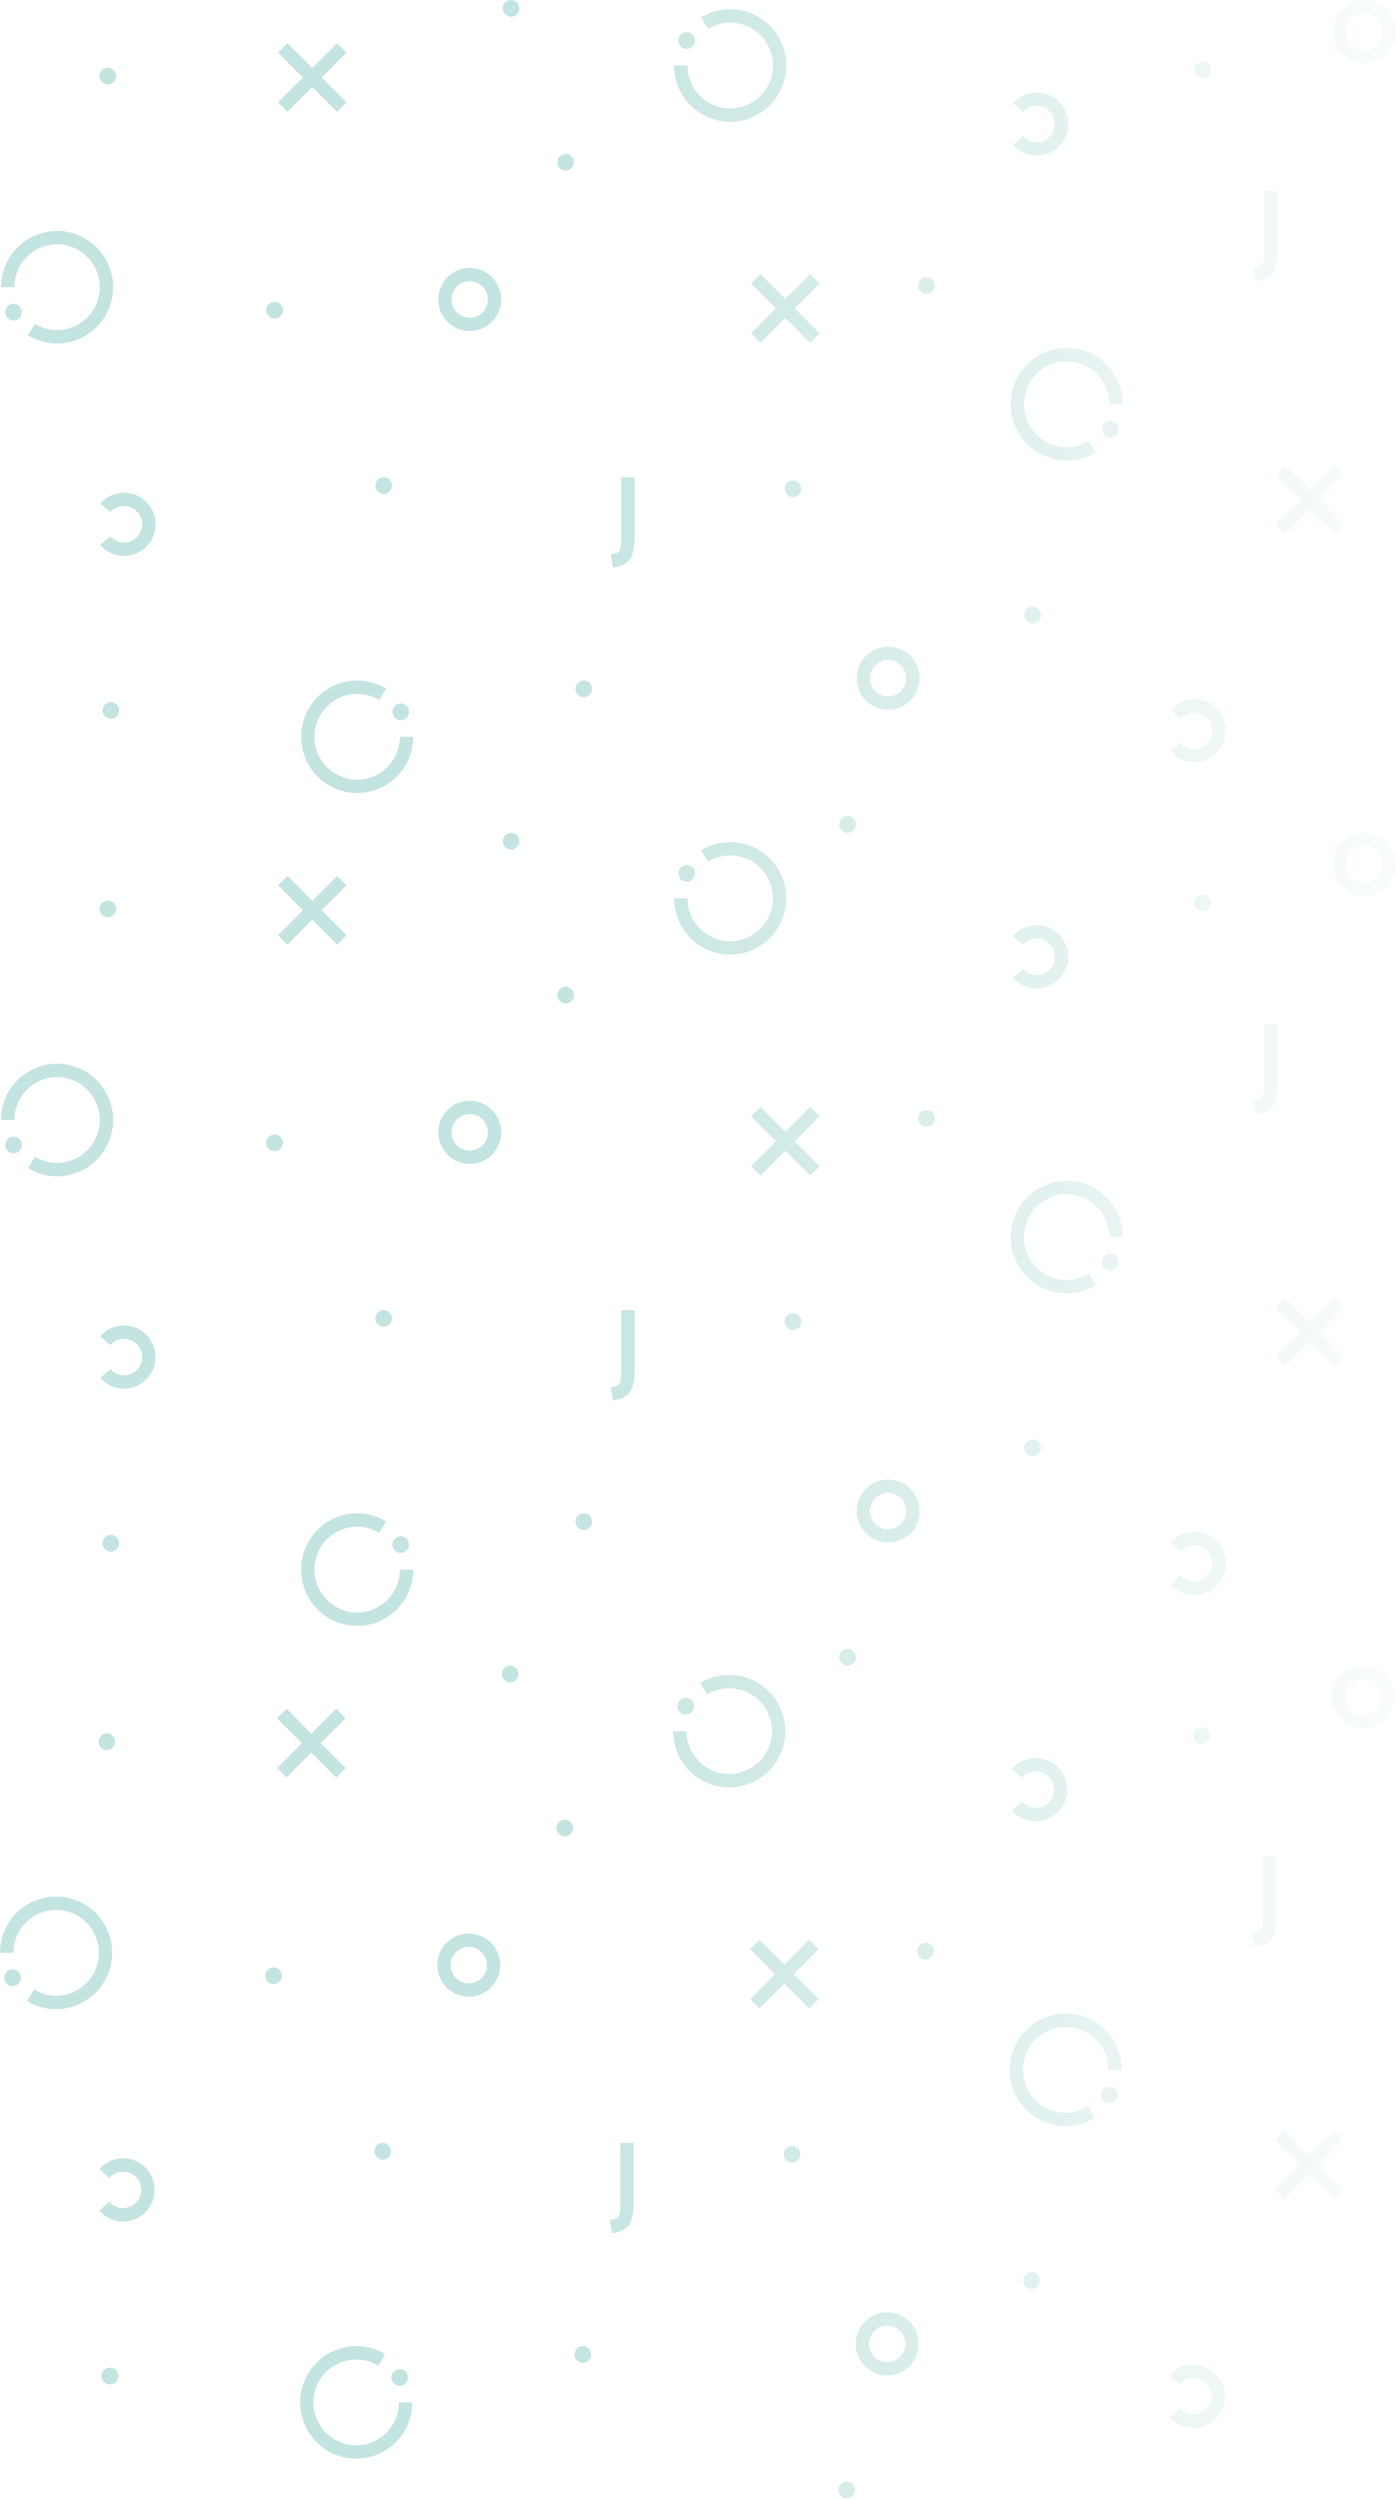 <svg width="703" height="1259" viewBox="0 0 703 1259" fill="none" xmlns="http://www.w3.org/2000/svg">
<path fill-rule="evenodd" clip-rule="evenodd" d="M257.381 8.417C255.066 8.417 253.19 6.532 253.19 4.208C253.19 1.884 255.067 -0 257.382 8.52898e-09C259.697 0 261.573 1.884 261.573 4.209C261.573 6.533 259.696 8.417 257.381 8.417ZM695.811 29.169C693.205 30.917 690.141 31.85 687.007 31.85C682.804 31.844 678.775 30.165 675.804 27.181C672.833 24.197 671.163 20.152 671.159 15.932C671.16 12.786 672.09 9.71 673.833 7.094C675.575 4.478 678.051 2.44 680.947 1.236C683.843 0.033 687.03 -0.281 690.104 0.334C693.178 0.948 696.001 2.464 698.217 4.69C700.433 6.916 701.942 9.751 702.552 12.837C703.163 15.924 702.849 19.123 701.649 22.03C700.449 24.937 698.418 27.421 695.811 29.169ZM692.08 8.321C690.58 7.311 688.815 6.77 687.008 6.767C684.584 6.765 682.259 7.73 680.543 9.448C678.827 11.167 677.86 13.499 677.856 15.933C677.855 17.746 678.389 19.52 679.392 21.028C680.394 22.537 681.82 23.713 683.488 24.409C685.156 25.105 686.993 25.288 688.765 24.936C690.537 24.584 692.165 23.713 693.444 22.432C694.723 21.151 695.595 19.518 695.95 17.74C696.305 15.962 696.126 14.118 695.438 12.441C694.749 10.765 693.58 9.331 692.08 8.321ZM522.054 78.379C524.709 78.385 527.324 77.721 529.658 76.447C531.991 75.174 533.969 73.333 535.409 71.093C536.85 68.853 537.707 66.286 537.902 63.627C538.097 60.968 537.623 58.302 536.525 55.874C535.427 53.447 533.74 51.335 531.617 49.732C529.494 48.13 527.005 47.088 524.377 46.703C521.749 46.318 519.067 46.601 516.576 47.527C514.086 48.453 511.867 49.993 510.123 52.004L515.186 56.431C516.409 55.022 518.031 54.022 519.836 53.563C521.641 53.105 523.541 53.211 525.285 53.866C527.028 54.522 528.53 55.696 529.59 57.232C530.651 58.768 531.219 60.592 531.219 62.461C531.219 64.33 530.65 66.154 529.59 67.689C528.529 69.225 527.027 70.399 525.283 71.055C523.54 71.71 521.639 71.815 519.835 71.357C518.03 70.898 516.408 69.897 515.186 68.489L510.122 72.92C511.608 74.632 513.442 76.004 515.5 76.946C517.557 77.888 519.792 78.376 522.054 78.379ZM62.434 279.933C65.09 279.938 67.704 279.274 70.038 278.001C72.371 276.728 74.349 274.887 75.789 272.647C77.23 270.407 78.087 267.84 78.282 265.18C78.477 262.521 78.004 259.856 76.906 257.428C75.808 255 74.12 252.888 71.997 251.286C69.874 249.683 67.385 248.642 64.757 248.257C62.129 247.871 59.447 248.155 56.956 249.081C54.466 250.007 52.247 251.546 50.504 253.557L55.567 257.985C56.789 256.576 58.412 255.575 60.216 255.117C62.021 254.659 63.922 254.764 65.665 255.42C67.408 256.076 68.91 257.25 69.971 258.786C71.031 260.321 71.599 262.146 71.599 264.014C71.599 265.883 71.031 267.707 69.97 269.243C68.909 270.779 67.407 271.953 65.664 272.608C63.92 273.263 62.02 273.369 60.215 272.91C58.411 272.452 56.788 271.451 55.566 270.042L50.502 274.474C51.988 276.185 53.822 277.558 55.88 278.5C57.938 279.441 60.172 279.93 62.434 279.933ZM609.039 381.928C606.705 383.201 604.091 383.865 601.435 383.86C599.173 383.857 596.939 383.368 594.881 382.426C592.823 381.485 590.989 380.112 589.503 378.401L594.567 373.969C595.79 375.378 597.412 376.379 599.216 376.837C601.021 377.296 602.922 377.19 604.665 376.535C606.408 375.879 607.91 374.705 608.971 373.17C610.032 371.634 610.6 369.81 610.6 367.941C610.6 366.072 610.032 364.248 608.972 362.712C607.911 361.176 606.409 360.002 604.666 359.347C602.923 358.691 601.022 358.585 599.217 359.044C597.413 359.502 595.791 360.503 594.568 361.911L589.505 357.484C591.248 355.473 593.467 353.934 595.958 353.008C598.448 352.081 601.13 351.798 603.758 352.183C606.386 352.568 608.876 353.61 610.998 355.213C613.121 356.815 614.809 358.927 615.907 361.355C617.005 363.782 617.478 366.448 617.283 369.107C617.088 371.766 616.231 374.334 614.791 376.574C613.35 378.814 611.372 380.655 609.039 381.928ZM447.257 357.468C450.392 357.469 453.456 356.536 456.062 354.788C458.668 353.04 460.7 350.555 461.9 347.648C463.1 344.741 463.414 341.542 462.803 338.456C462.192 335.369 460.684 332.534 458.468 330.308C456.252 328.083 453.428 326.567 450.354 325.952C447.28 325.337 444.094 325.652 441.198 326.855C438.302 328.058 435.826 330.097 434.084 332.712C432.341 335.328 431.411 338.404 431.409 341.551C431.413 345.77 433.084 349.815 436.055 352.799C439.026 355.784 443.055 357.463 447.257 357.468ZM447.259 332.385C449.065 332.388 450.83 332.929 452.331 333.939C453.831 334.949 454.999 336.383 455.688 338.06C456.377 339.736 456.555 341.58 456.201 343.358C455.846 345.137 454.974 346.769 453.695 348.05C452.416 349.331 450.788 350.203 449.016 350.555C447.243 350.906 445.407 350.723 443.739 350.027C442.071 349.332 440.645 348.155 439.643 346.647C438.64 345.138 438.106 343.365 438.107 341.551C438.111 339.118 439.078 336.785 440.794 335.067C442.51 333.348 444.835 332.384 447.259 332.385ZM236.552 166.727C239.687 166.727 242.751 165.794 245.357 164.046C247.964 162.298 249.995 159.814 251.195 156.907C252.395 154 252.709 150.801 252.098 147.714C251.487 144.628 249.979 141.793 247.763 139.567C245.547 137.341 242.724 135.825 239.65 135.211C236.576 134.596 233.389 134.91 230.493 136.113C227.597 137.317 225.121 139.355 223.379 141.971C221.636 144.587 220.706 147.662 220.705 150.809C220.708 155.028 222.379 159.074 225.35 162.058C228.321 165.042 232.35 166.721 236.552 166.727ZM236.554 141.644C238.361 141.647 240.125 142.188 241.626 143.198C243.126 144.208 244.295 145.642 244.983 147.318C245.672 148.995 245.851 150.839 245.496 152.617C245.141 154.395 244.269 156.028 242.99 157.309C241.711 158.59 240.083 159.461 238.311 159.813C236.539 160.165 234.702 159.981 233.034 159.286C231.366 158.59 229.94 157.414 228.938 155.905C227.935 154.396 227.401 152.623 227.402 150.81C227.406 148.376 228.373 146.044 230.089 144.325C231.805 142.607 234.13 141.642 236.554 141.644ZM367.718 61.346C372.072 61.345 376.366 60.333 380.266 58.389C384.165 56.445 387.564 53.622 390.196 50.141C392.829 46.659 394.623 42.614 395.44 38.321C396.257 34.027 396.074 29.602 394.905 25.392C393.736 21.182 391.613 17.3 388.702 14.05C385.79 10.8 382.17 8.27 378.123 6.658C374.077 5.045 369.713 4.395 365.375 4.756C361.036 5.117 356.839 6.481 353.112 8.741L356.593 14.518C360.661 12.046 365.43 10.998 370.154 11.536C374.879 12.074 379.293 14.168 382.706 17.49C386.12 20.813 388.341 25.178 389.022 29.902C389.704 34.626 388.807 39.444 386.472 43.602C384.138 47.761 380.497 51.026 376.118 52.887C371.74 54.748 366.871 55.1 362.272 53.889C357.673 52.678 353.603 49.972 350.698 46.193C347.793 42.413 346.217 37.775 346.216 33.001L339.472 33.001C339.48 40.518 342.459 47.725 347.754 53.04C353.05 58.354 360.23 61.342 367.718 61.346ZM345.797 24.631C343.482 24.631 341.605 22.747 341.605 20.423C341.605 18.099 343.482 16.215 345.797 16.215C348.112 16.215 349.989 18.099 349.989 20.423C349.989 22.747 348.112 24.631 345.797 24.631ZM41.282 119.242C37.383 117.298 33.089 116.285 28.735 116.283C21.247 116.287 14.067 119.274 8.771 124.587C3.474 129.901 0.494 137.108 0.486 144.625L7.23 144.626C7.231 139.852 8.808 135.214 11.713 131.435C14.618 127.656 18.689 124.95 23.288 123.74C27.887 122.529 32.757 122.882 37.135 124.744C41.513 126.606 45.153 129.871 47.487 134.03C49.822 138.188 50.718 143.006 50.036 147.73C49.354 152.455 47.132 156.819 43.718 160.141C40.304 163.464 35.89 165.557 31.165 166.094C26.441 166.631 21.672 165.582 17.605 163.111L14.123 168.887C17.849 171.147 22.046 172.511 26.385 172.873C30.723 173.235 35.087 172.585 39.134 170.973C43.181 169.362 46.801 166.832 49.713 163.582C52.624 160.333 54.748 156.451 55.918 152.241C57.087 148.031 57.271 143.606 56.455 139.313C55.638 135.019 53.844 130.974 51.212 127.492C48.58 124.01 45.182 121.187 41.282 119.242ZM2.617 157.204C2.617 154.88 4.494 152.995 6.809 152.996C9.124 152.996 11.001 154.88 11.001 157.204C11.001 159.528 9.124 161.412 6.809 161.412C4.494 161.412 2.617 159.528 2.617 157.204ZM179.858 399.373C175.504 399.371 171.21 398.358 167.31 396.414C163.411 394.47 160.013 391.646 157.381 388.164C154.749 384.683 152.955 380.637 152.138 376.344C151.322 372.05 151.506 367.626 152.675 363.415C153.845 359.205 155.969 355.324 158.88 352.074C161.792 348.824 165.412 346.295 169.459 344.683C173.506 343.071 177.87 342.421 182.208 342.783C186.547 343.145 190.744 344.51 194.47 346.77L190.989 352.546C186.921 350.074 182.152 349.025 177.428 349.562C172.703 350.1 168.289 352.193 164.875 355.515C161.461 358.838 159.239 363.202 158.557 367.926C157.875 372.65 158.772 377.468 161.106 381.627C163.44 385.785 167.08 389.051 171.458 390.912C175.837 392.774 180.706 393.127 185.305 391.917C189.904 390.706 193.975 388 196.88 384.221C199.785 380.443 201.362 375.804 201.363 371.031L208.107 371.031C208.099 378.549 205.119 385.755 199.822 391.069C194.526 396.383 187.345 399.369 179.858 399.373ZM201.784 362.661C204.099 362.661 205.976 360.777 205.976 358.453C205.976 356.129 204.099 354.244 201.784 354.244C199.469 354.244 197.592 356.128 197.592 358.452C197.592 360.776 199.469 362.661 201.784 362.661ZM524.627 178.197C528.526 176.253 532.821 175.241 537.174 175.24C544.662 175.244 551.842 178.232 557.138 183.546C562.434 188.861 565.413 196.068 565.42 203.585L558.676 203.585C558.675 198.811 557.099 194.173 554.195 190.393C551.29 186.614 547.22 183.908 542.621 182.697C538.022 181.486 533.152 181.838 528.774 183.699C524.396 185.56 520.755 188.825 518.42 192.984C516.085 197.142 515.189 201.96 515.87 206.684C516.552 211.408 518.773 215.773 522.186 219.096C525.6 222.418 530.014 224.512 534.738 225.05C539.462 225.588 544.231 224.54 548.299 222.068L551.78 227.845C548.053 230.105 543.857 231.469 539.518 231.83C535.179 232.191 530.816 231.541 526.769 229.928C522.722 228.316 519.102 225.786 516.191 222.536C513.28 219.286 511.157 215.404 509.988 211.194C508.819 206.984 508.635 202.559 509.452 198.266C510.269 193.972 512.064 189.927 514.696 186.445C517.329 182.964 520.727 180.141 524.627 178.197ZM563.287 216.163C563.287 213.839 561.411 211.955 559.096 211.955C556.781 211.955 554.904 213.839 554.904 216.163C554.904 218.487 556.78 220.371 559.095 220.371C561.41 220.372 563.287 218.488 563.287 216.163ZM395.179 246.116C395.179 248.44 397.056 250.325 399.371 250.325C401.686 250.325 403.563 248.441 403.563 246.117C403.563 243.793 401.686 241.908 399.371 241.908C397.056 241.908 395.179 243.792 395.179 246.116ZM519.995 313.909C517.679 313.908 515.803 312.024 515.803 309.7C515.803 307.376 517.68 305.492 519.995 305.492C522.31 305.492 524.187 307.376 524.187 309.7C524.186 312.025 522.31 313.909 519.995 313.909ZM462.371 143.779C462.371 146.103 464.247 147.987 466.562 147.987C468.877 147.987 470.754 146.103 470.754 143.779C470.755 141.455 468.878 139.571 466.563 139.57C464.248 139.57 462.371 141.454 462.371 143.779ZM605.52 39.451C603.205 39.451 601.329 37.567 601.329 35.243C601.329 32.919 603.206 31.035 605.521 31.035C607.836 31.035 609.712 32.919 609.712 35.243C609.712 37.568 607.835 39.452 605.52 39.451ZM422.653 415.137C422.653 417.462 424.53 419.346 426.845 419.346C429.16 419.346 431.037 417.462 431.037 415.138C431.037 412.814 429.16 410.929 426.845 410.929C424.53 410.929 422.653 412.813 422.653 415.137ZM55.803 361.949C53.489 361.949 51.612 360.065 51.612 357.74C51.612 355.416 53.489 353.532 55.804 353.532C58.119 353.532 59.996 355.417 59.995 357.741C59.995 360.065 58.119 361.949 55.803 361.949ZM189.043 244.553C189.043 246.877 190.92 248.761 193.235 248.761C195.55 248.761 197.427 246.877 197.427 244.553C197.427 242.229 195.55 240.345 193.235 240.345C190.92 240.344 189.043 242.228 189.043 244.553ZM138.271 160.371C135.956 160.371 134.079 158.487 134.079 156.163C134.079 153.839 135.956 151.955 138.271 151.955C140.586 151.955 142.463 153.839 142.463 156.163C142.463 158.488 140.586 160.372 138.271 160.371ZM280.67 81.742C280.669 84.066 282.546 85.95 284.861 85.95C287.176 85.95 289.053 84.066 289.053 81.742C289.053 79.418 287.177 77.534 284.862 77.534C282.547 77.533 280.67 79.417 280.67 81.742ZM54.297 42.518C51.982 42.518 50.105 40.633 50.105 38.309C50.105 35.985 51.982 34.101 54.297 34.101C56.612 34.101 58.489 35.986 58.489 38.31C58.489 40.634 56.612 42.518 54.297 42.518ZM289.814 346.901C289.814 349.225 291.691 351.109 294.006 351.11C296.321 351.11 298.198 349.226 298.198 346.901C298.198 344.577 296.321 342.693 294.006 342.693C291.691 342.693 289.815 344.577 289.814 346.901ZM319.58 269.977C319.579 280.884 317.141 284.446 308.716 285.847L307.595 279.19C312.14 278.435 312.835 278.31 312.836 269.977L312.838 240.352L319.582 240.353L319.58 269.977ZM632.435 141.658C640.86 140.257 643.298 136.695 643.299 125.789L643.301 96.164L636.557 96.163L636.555 125.788C636.554 134.122 635.859 134.247 631.315 135.002L632.435 141.658ZM144.784 21.702L140.032 26.472L152.524 39.015L140.031 51.55L144.782 56.322L157.27 43.781L169.788 56.349L174.535 51.579L162.023 39.015L174.516 26.474L169.764 21.703L157.271 34.244L144.784 21.702ZM378.227 142.785L382.979 138.015L395.465 150.557L407.958 138.016L412.71 142.787L400.217 155.328L412.729 167.891L407.982 172.662L395.465 160.093L382.977 172.634L378.225 167.863L390.718 155.328L378.227 142.785ZM647.132 234.171L642.38 238.941L654.872 251.484L642.378 264.019L647.13 268.79L659.618 256.25L672.136 268.818L676.883 264.048L664.371 251.484L676.864 238.943L672.112 234.172L659.619 246.713L647.132 234.171ZM257.381 427.796C255.066 427.796 253.19 425.912 253.19 423.588C253.19 421.263 255.067 419.379 257.382 419.38C259.697 419.38 261.573 421.264 261.573 423.588C261.573 425.912 259.696 427.796 257.381 427.796ZM695.811 448.549C693.205 450.297 690.141 451.23 687.007 451.23C682.804 451.224 678.775 449.545 675.804 446.561C672.833 443.577 671.163 439.531 671.159 435.312C671.16 432.165 672.09 429.089 673.833 426.474C675.575 423.858 678.051 421.819 680.947 420.616C683.843 419.413 687.03 419.099 690.104 419.713C693.178 420.328 696.001 421.844 698.217 424.07C700.433 426.295 701.942 429.13 702.552 432.217C703.163 435.303 702.849 438.502 701.649 441.409C700.449 444.316 698.418 446.801 695.811 448.549ZM692.08 427.7C690.58 426.69 688.815 426.15 687.008 426.146C684.584 426.145 682.259 427.109 680.543 428.828C678.827 430.547 677.86 432.879 677.856 435.312C677.855 437.126 678.389 438.899 679.392 440.408C680.394 441.917 681.82 443.093 683.488 443.789C685.156 444.484 686.993 444.668 688.765 444.316C690.537 443.964 692.165 443.092 693.444 441.811C694.723 440.531 695.595 438.898 695.95 437.12C696.305 435.341 696.126 433.497 695.438 431.821C694.749 430.144 693.58 428.71 692.08 427.7ZM522.054 497.759C524.71 497.764 527.324 497.1 529.658 495.827C531.991 494.554 533.969 492.713 535.409 490.473C536.85 488.233 537.707 485.665 537.902 483.006C538.097 480.347 537.624 477.682 536.525 475.254C535.427 472.826 533.74 470.714 531.617 469.112C529.494 467.509 527.005 466.468 524.377 466.082C521.749 465.697 519.067 465.981 516.576 466.907C514.086 467.833 511.867 469.372 510.123 471.383L515.186 475.811C516.409 474.402 518.032 473.401 519.836 472.943C521.641 472.485 523.542 472.59 525.285 473.246C527.028 473.902 528.53 475.076 529.59 476.612C530.651 478.147 531.219 479.972 531.219 481.84C531.219 483.709 530.65 485.533 529.59 487.069C528.529 488.605 527.027 489.779 525.284 490.434C523.54 491.089 521.639 491.195 519.835 490.736C518.03 490.278 516.408 489.277 515.186 487.868L510.122 492.3C511.608 494.011 513.442 495.384 515.5 496.326C517.558 497.267 519.792 497.756 522.054 497.759ZM62.434 699.313C65.09 699.318 67.704 698.654 70.038 697.381C72.371 696.107 74.349 694.266 75.79 692.026C77.23 689.786 78.087 687.219 78.282 684.56C78.477 681.901 78.004 679.235 76.906 676.808C75.808 674.38 74.12 672.268 71.997 670.665C69.874 669.063 67.385 668.021 64.757 667.636C62.129 667.251 59.447 667.534 56.956 668.46C54.466 669.387 52.247 670.926 50.504 672.937L55.567 677.364C56.789 675.955 58.412 674.955 60.216 674.497C62.021 674.038 63.922 674.144 65.665 674.8C67.408 675.455 68.91 676.629 69.971 678.165C71.031 679.701 71.599 681.525 71.599 683.394C71.599 685.263 71.031 687.087 69.97 688.623C68.909 690.158 67.407 691.332 65.664 691.988C63.92 692.643 62.02 692.748 60.215 692.29C58.411 691.831 56.789 690.831 55.566 689.422L50.502 693.854C51.988 695.565 53.822 696.938 55.88 697.879C57.938 698.821 60.172 699.309 62.434 699.313ZM609.039 801.307C606.705 802.58 604.091 803.245 601.435 803.239C599.173 803.236 596.939 802.747 594.881 801.806C592.823 800.864 590.989 799.492 589.503 797.78L594.567 793.348C595.79 794.757 597.412 795.758 599.216 796.217C601.021 796.675 602.922 796.57 604.665 795.914C606.408 795.259 607.91 794.085 608.971 792.549C610.032 791.014 610.6 789.189 610.6 787.321C610.6 785.452 610.032 783.628 608.972 782.092C607.911 780.556 606.409 779.382 604.666 778.726C602.923 778.071 601.022 777.965 599.217 778.423C597.413 778.882 595.791 779.882 594.568 781.291L589.505 776.864C591.248 774.853 593.467 773.313 595.958 772.387C598.448 771.461 601.13 771.177 603.758 771.563C606.386 771.948 608.876 772.99 610.998 774.592C613.121 776.195 614.809 778.307 615.907 780.734C617.005 783.162 617.478 785.828 617.283 788.487C617.088 791.146 616.231 793.713 614.791 795.953C613.35 798.193 611.372 800.034 609.039 801.307ZM447.257 776.848C450.392 776.848 453.456 775.915 456.062 774.167C458.668 772.419 460.7 769.935 461.9 767.028C463.1 764.121 463.414 760.922 462.803 757.835C462.192 754.749 460.684 751.914 458.468 749.688C456.252 747.462 453.428 745.946 450.354 745.332C447.28 744.717 444.094 745.031 441.198 746.234C438.302 747.438 435.826 749.476 434.084 752.092C432.341 754.708 431.411 757.784 431.409 760.93C431.413 765.15 433.084 769.195 436.055 772.179C439.026 775.163 443.055 776.842 447.257 776.848ZM447.259 751.765C449.065 751.768 450.83 752.309 452.331 753.319C453.831 754.329 455 755.763 455.688 757.439C456.377 759.116 456.555 760.96 456.201 762.738C455.846 764.516 454.974 766.149 453.695 767.43C452.416 768.711 450.788 769.582 449.016 769.934C447.244 770.286 445.407 770.103 443.739 769.407C442.071 768.711 440.645 767.535 439.643 766.026C438.64 764.518 438.106 762.744 438.107 760.931C438.111 758.497 439.078 756.165 440.794 754.446C442.51 752.728 444.835 751.763 447.259 751.765ZM236.553 586.106C239.687 586.107 242.751 585.174 245.357 583.426C247.964 581.678 249.995 579.193 251.195 576.286C252.395 573.379 252.709 570.18 252.098 567.094C251.488 564.007 249.979 561.172 247.763 558.946C245.547 556.721 242.724 555.205 239.65 554.59C236.576 553.975 233.389 554.29 230.493 555.493C227.597 556.696 225.121 558.735 223.379 561.35C221.636 563.966 220.706 567.042 220.705 570.189C220.709 574.408 222.379 578.453 225.35 581.437C228.321 584.422 232.35 586.101 236.553 586.106ZM236.554 561.023C238.361 561.026 240.126 561.567 241.626 562.577C243.126 563.587 244.295 565.021 244.984 566.698C245.672 568.374 245.851 570.218 245.496 571.996C245.141 573.775 244.269 575.407 242.99 576.688C241.711 577.969 240.083 578.841 238.311 579.193C236.539 579.544 234.702 579.361 233.034 578.665C231.366 577.97 229.94 576.793 228.938 575.285C227.935 573.776 227.401 572.003 227.402 570.189C227.406 567.756 228.373 565.423 230.089 563.705C231.805 561.986 234.13 561.022 236.554 561.023ZM367.718 480.726C372.072 480.725 376.366 479.712 380.266 477.768C384.165 475.824 387.564 473.001 390.196 469.52C392.829 466.039 394.623 461.993 395.44 457.7C396.257 453.407 396.074 448.982 394.905 444.772C393.736 440.561 391.613 436.679 388.702 433.429C385.79 430.179 382.17 427.649 378.123 426.037C374.077 424.425 369.713 423.774 365.375 424.136C361.036 424.497 356.839 425.861 353.112 428.121L356.593 433.897C360.661 431.426 365.43 430.378 370.154 430.915C374.879 431.453 379.293 433.547 382.706 436.87C386.12 440.193 388.341 444.557 389.022 449.282C389.704 454.006 388.807 458.823 386.472 462.982C384.138 467.14 380.497 470.405 376.118 472.266C371.74 474.128 366.871 474.48 362.272 473.269C357.673 472.058 353.603 469.351 350.698 465.572C347.793 461.793 346.217 457.154 346.216 452.381L339.472 452.38C339.48 459.898 342.459 467.105 347.754 472.419C353.05 477.734 360.23 480.721 367.718 480.726ZM345.797 444.011C343.482 444.011 341.605 442.126 341.605 439.802C341.605 437.478 343.482 435.594 345.797 435.594C348.112 435.594 349.989 437.479 349.989 439.803C349.989 442.127 348.112 444.011 345.797 444.011ZM41.282 538.622C37.383 536.678 33.089 535.665 28.735 535.663C21.248 535.667 14.067 538.653 8.771 543.967C3.474 549.281 0.494 556.487 0.486 564.005L7.23 564.005C7.231 559.232 8.808 554.593 11.713 550.815C14.618 547.036 18.689 544.33 23.288 543.119C27.887 541.909 32.757 542.262 37.135 544.123C41.513 545.985 45.153 549.25 47.487 553.409C49.822 557.568 50.718 562.386 50.036 567.11C49.354 571.834 47.132 576.198 43.718 579.521C40.304 582.843 35.89 584.936 31.165 585.474C26.441 586.011 21.672 584.962 17.605 582.49L14.123 588.266C17.849 590.526 22.046 591.891 26.385 592.253C30.723 592.615 35.087 591.965 39.134 590.353C43.181 588.741 46.801 586.212 49.713 582.962C52.624 579.712 54.748 575.831 55.918 571.621C57.087 567.41 57.271 562.986 56.455 558.692C55.638 554.399 53.844 550.353 51.212 546.872C48.58 543.39 45.182 540.566 41.282 538.622ZM2.617 576.583C2.617 574.259 4.494 572.375 6.809 572.375C9.124 572.375 11.001 574.26 11.001 576.584C11.001 578.908 9.124 580.792 6.809 580.792C4.494 580.792 2.617 578.907 2.617 576.583ZM179.858 818.753C175.504 818.751 171.21 817.738 167.311 815.794C163.411 813.849 160.013 811.026 157.381 807.544C154.749 804.062 152.955 800.017 152.138 795.723C151.322 791.43 151.506 787.005 152.675 782.795C153.845 778.585 155.969 774.703 158.88 771.453C161.792 768.204 165.413 765.674 169.459 764.063C173.506 762.451 177.87 761.801 182.208 762.163C186.547 762.525 190.744 763.889 194.47 766.149L190.989 771.925C186.921 769.454 182.152 768.405 177.428 768.942C172.703 769.479 168.289 771.572 164.875 774.895C161.461 778.217 159.24 782.581 158.557 787.306C157.876 792.03 158.772 796.848 161.106 801.006C163.44 805.165 167.08 808.43 171.458 810.292C175.837 812.154 180.706 812.507 185.305 811.296C189.904 810.086 193.975 807.38 196.88 803.601C199.785 799.822 201.362 795.184 201.363 790.41L208.107 790.411C208.099 797.928 205.119 805.135 199.822 810.449C194.526 815.762 187.345 818.749 179.858 818.753ZM201.784 782.04C204.099 782.04 205.976 780.156 205.976 777.832C205.976 775.508 204.099 773.624 201.784 773.624C199.469 773.624 197.592 775.508 197.592 777.832C197.592 780.156 199.469 782.04 201.784 782.04ZM524.627 597.577C528.526 595.633 532.821 594.621 537.174 594.619C544.662 594.624 551.842 597.611 557.138 602.926C562.434 608.24 565.413 615.447 565.42 622.965L558.676 622.964C558.675 618.191 557.099 613.552 554.195 609.773C551.29 605.994 547.22 603.287 542.621 602.076C538.022 600.865 533.152 601.218 528.774 603.079C524.396 604.94 520.755 608.205 518.42 612.363C516.086 616.522 515.189 621.339 515.87 626.064C516.552 630.788 518.773 635.152 522.186 638.475C525.6 641.798 530.014 643.892 534.738 644.43C539.462 644.968 544.231 643.919 548.299 641.448L551.78 647.224C548.053 649.484 543.857 650.848 539.518 651.21C535.179 651.571 530.816 650.92 526.769 649.308C522.723 647.696 519.102 645.166 516.191 641.916C513.28 638.666 511.157 634.784 509.988 630.573C508.819 626.363 508.635 621.938 509.452 617.645C510.269 613.352 512.064 609.306 514.696 605.825C517.329 602.344 520.727 599.521 524.627 597.577ZM563.287 635.543C563.288 633.219 561.411 631.334 559.096 631.334C556.781 631.334 554.904 633.218 554.904 635.542C554.904 637.867 556.78 639.751 559.095 639.751C561.41 639.751 563.287 637.867 563.287 635.543ZM395.179 665.496C395.179 667.82 397.056 669.704 399.371 669.704C401.686 669.705 403.563 667.82 403.563 665.496C403.563 663.172 401.686 661.288 399.371 661.288C397.056 661.288 395.179 663.172 395.179 665.496ZM519.995 733.288C517.679 733.288 515.803 731.404 515.803 729.079C515.803 726.755 517.68 724.871 519.995 724.871C522.31 724.872 524.187 726.756 524.187 729.08C524.186 731.404 522.31 733.288 519.995 733.288ZM462.371 563.158C462.371 565.482 464.247 567.367 466.562 567.367C468.877 567.367 470.754 565.483 470.754 563.159C470.755 560.834 468.878 558.95 466.563 558.95C464.248 558.95 462.371 560.834 462.371 563.158ZM605.52 458.831C603.205 458.831 601.329 456.947 601.329 454.622C601.329 452.298 603.206 450.414 605.521 450.414C607.836 450.414 609.712 452.299 609.712 454.623C609.712 456.947 607.835 458.831 605.52 458.831ZM422.653 834.517C422.653 836.841 424.53 838.725 426.845 838.725C429.16 838.726 431.037 836.842 431.037 834.517C431.037 832.193 429.161 830.309 426.845 830.309C424.53 830.309 422.654 832.193 422.653 834.517ZM55.804 781.328C53.489 781.328 51.612 779.444 51.612 777.12C51.612 774.796 53.489 772.912 55.804 772.912C58.119 772.912 59.996 774.796 59.996 777.12C59.995 779.445 58.119 781.329 55.804 781.328ZM189.043 663.932C189.043 666.256 190.92 668.141 193.235 668.141C195.55 668.141 197.427 666.257 197.427 663.933C197.427 661.608 195.55 659.724 193.235 659.724C190.92 659.724 189.043 661.608 189.043 663.932ZM138.271 579.751C135.956 579.751 134.079 577.867 134.079 575.542C134.079 573.218 135.956 571.334 138.271 571.334C140.586 571.334 142.463 573.219 142.463 575.543C142.463 577.867 140.586 579.751 138.271 579.751ZM280.67 501.121C280.67 503.445 282.546 505.33 284.861 505.33C287.176 505.33 289.053 503.446 289.053 501.122C289.053 498.798 287.177 496.913 284.862 496.913C282.547 496.913 280.67 498.797 280.67 501.121ZM54.297 461.897C51.982 461.897 50.105 460.013 50.105 457.689C50.105 455.365 51.982 453.481 54.297 453.481C56.612 453.481 58.489 455.365 58.489 457.689C58.489 460.014 56.612 461.898 54.297 461.897ZM289.814 766.28C289.814 768.605 291.691 770.489 294.006 770.489C296.321 770.489 298.198 768.605 298.198 766.281C298.198 763.957 296.322 762.073 294.007 762.072C291.691 762.072 289.815 763.956 289.814 766.28ZM319.58 689.357C319.579 700.263 317.141 703.826 308.716 705.226L307.595 698.57C312.14 697.815 312.835 697.69 312.836 689.357L312.838 659.732L319.582 659.732L319.58 689.357ZM632.435 561.037C640.86 559.637 643.298 556.075 643.299 545.168L643.301 515.543L636.557 515.543L636.555 545.168C636.554 553.501 635.859 553.626 631.315 554.381L632.435 561.037ZM144.785 441.081L140.032 445.852L152.524 458.394L140.031 470.93L144.782 475.701L157.27 463.16L169.788 475.729L174.535 470.958L162.023 458.395L174.516 445.854L169.764 441.083L157.271 453.624L144.785 441.081ZM378.227 562.165L382.979 557.394L395.465 569.937L407.958 557.396L412.71 562.167L400.217 574.708L412.729 587.271L407.982 592.042L395.465 579.473L382.977 592.014L378.225 587.243L390.718 574.707L378.227 562.165ZM647.132 653.55L642.38 658.321L654.872 670.863L642.378 683.399L647.13 688.17L659.618 675.629L672.136 688.198L676.883 683.427L664.371 670.864L676.864 658.323L672.112 653.552L659.619 666.093L647.132 653.55ZM252.704 842.967C252.704 845.291 254.58 847.176 256.895 847.176C259.211 847.176 261.087 845.292 261.087 842.968C261.088 840.643 259.211 838.759 256.896 838.759C254.581 838.759 252.704 840.643 252.704 842.967ZM686.521 870.609C689.655 870.609 692.719 869.677 695.326 867.929C697.932 866.181 699.963 863.696 701.163 860.789C702.363 857.882 702.678 854.683 702.067 851.596C701.456 848.51 699.947 845.675 697.731 843.449C695.515 841.224 692.692 839.708 689.618 839.093C686.544 838.478 683.357 838.792 680.461 839.996C677.565 841.199 675.089 843.237 673.347 845.853C671.605 848.469 670.674 851.545 670.673 854.692C670.677 858.911 672.347 862.956 675.318 865.94C678.289 868.924 682.318 870.603 686.521 870.609ZM686.522 845.526C688.329 845.529 690.094 846.07 691.594 847.08C693.094 848.09 694.263 849.524 694.952 851.2C695.641 852.877 695.819 854.721 695.464 856.499C695.109 858.277 694.237 859.91 692.958 861.191C691.68 862.472 690.051 863.343 688.279 863.695C686.507 864.047 684.671 863.864 683.002 863.168C681.334 862.473 679.909 861.296 678.906 859.787C677.904 858.279 677.369 856.506 677.37 854.692C677.375 852.258 678.341 849.926 680.057 848.208C681.773 846.489 684.098 845.524 686.522 845.526ZM529.172 915.207C526.838 916.48 524.224 917.144 521.568 917.139C519.306 917.135 517.072 916.647 515.014 915.705C512.956 914.763 511.122 913.391 509.636 911.68L514.7 907.248C515.923 908.657 517.545 909.657 519.349 910.116C521.154 910.574 523.055 910.469 524.798 909.814C526.541 909.158 528.043 907.984 529.104 906.449C530.165 904.913 530.733 903.089 530.733 901.22C530.733 899.351 530.165 897.527 529.105 895.991C528.044 894.455 526.542 893.281 524.799 892.625C523.056 891.97 521.155 891.864 519.35 892.323C517.546 892.781 515.923 893.781 514.701 895.19L509.638 890.763C511.381 888.752 513.6 887.213 516.091 886.286C518.581 885.36 521.263 885.077 523.891 885.462C526.519 885.847 529.009 886.889 531.131 888.491C533.254 890.094 534.942 892.206 536.04 894.634C537.138 897.061 537.611 899.727 537.416 902.386C537.221 905.045 536.364 907.612 534.923 909.852C533.483 912.092 531.505 913.933 529.172 915.207ZM69.552 1116.76C67.219 1118.03 64.604 1118.7 61.948 1118.69C59.687 1118.69 57.452 1118.2 55.394 1117.26C53.336 1116.32 51.502 1114.94 50.016 1113.23L55.08 1108.8C56.303 1110.21 57.925 1111.21 59.729 1111.67C61.534 1112.13 63.435 1112.02 65.178 1111.37C66.921 1110.71 68.424 1109.54 69.484 1108C70.545 1106.47 71.113 1104.64 71.113 1102.77C71.113 1100.9 70.545 1099.08 69.485 1097.54C68.424 1096.01 66.922 1094.83 65.179 1094.18C63.436 1093.52 61.535 1093.42 59.73 1093.88C57.926 1094.33 56.304 1095.34 55.081 1096.74L50.018 1092.32C51.761 1090.31 53.98 1088.77 56.471 1087.84C58.961 1086.91 61.643 1086.63 64.271 1087.02C66.899 1087.4 69.389 1088.44 71.511 1090.05C73.634 1091.65 75.322 1093.76 76.42 1096.19C77.518 1098.61 77.991 1101.28 77.796 1103.94C77.601 1106.6 76.744 1109.17 75.304 1111.41C73.863 1113.65 71.885 1115.49 69.552 1116.76ZM600.949 1222.62C603.605 1222.62 606.22 1221.96 608.553 1220.69C610.887 1219.41 612.864 1217.57 614.305 1215.33C615.745 1213.09 616.602 1210.53 616.797 1207.87C616.992 1205.21 616.519 1202.54 615.421 1200.11C614.323 1197.69 612.635 1195.57 610.512 1193.97C608.39 1192.37 605.9 1191.33 603.272 1190.94C600.644 1190.56 597.962 1190.84 595.472 1191.77C592.981 1192.69 590.763 1194.23 589.019 1196.24L594.082 1200.67C595.305 1199.26 596.927 1198.26 598.731 1197.8C600.536 1197.34 602.437 1197.45 604.18 1198.11C605.923 1198.76 607.425 1199.94 608.486 1201.47C609.546 1203.01 610.114 1204.83 610.114 1206.7C610.114 1208.57 609.546 1210.39 608.485 1211.93C607.425 1213.46 605.922 1214.64 604.179 1215.29C602.436 1215.95 600.535 1216.05 598.73 1215.6C596.926 1215.14 595.304 1214.14 594.081 1212.73L589.017 1217.16C590.504 1218.87 592.337 1220.24 594.395 1221.19C596.453 1222.13 598.688 1222.62 600.949 1222.62ZM455.576 1193.55C452.97 1195.3 449.906 1196.23 446.772 1196.23C442.569 1196.22 438.54 1194.54 435.569 1191.56C432.598 1188.57 430.928 1184.53 430.924 1180.31C430.925 1177.16 431.855 1174.09 433.598 1171.47C435.34 1168.86 437.816 1166.82 440.712 1165.61C443.608 1164.41 446.795 1164.1 449.869 1164.71C452.943 1165.33 455.766 1166.84 457.982 1169.07C460.198 1171.29 461.707 1174.13 462.317 1177.21C462.928 1180.3 462.614 1183.5 461.414 1186.41C460.214 1189.31 458.183 1191.8 455.576 1193.55ZM451.845 1172.7C450.344 1171.69 448.58 1171.15 446.773 1171.14C444.349 1171.14 442.024 1172.11 440.308 1173.83C438.592 1175.54 437.625 1177.88 437.621 1180.31C437.62 1182.12 438.154 1183.9 439.157 1185.41C440.159 1186.91 441.585 1188.09 443.253 1188.79C444.921 1189.48 446.758 1189.67 448.53 1189.31C450.302 1188.96 451.93 1188.09 453.209 1186.81C454.488 1185.53 455.36 1183.9 455.715 1182.12C456.07 1180.34 455.891 1178.5 455.203 1176.82C454.514 1175.14 453.345 1173.71 451.845 1172.7ZM244.871 1002.81C242.265 1004.55 239.201 1005.49 236.067 1005.49C231.864 1005.48 227.835 1003.8 224.864 1000.82C221.893 997.833 220.223 993.788 220.219 989.568C220.22 986.422 221.151 983.346 222.893 980.73C224.635 978.114 227.111 976.076 230.007 974.872C232.903 973.669 236.09 973.355 239.164 973.97C242.238 974.584 245.061 976.1 247.277 978.326C249.493 980.552 251.002 983.387 251.613 986.473C252.224 989.56 251.909 992.759 250.709 995.666C249.509 998.573 247.478 1001.06 244.871 1002.81ZM241.14 981.957C239.64 980.947 237.875 980.406 236.068 980.403C233.644 980.401 231.319 981.366 229.603 983.084C227.887 984.803 226.921 987.135 226.916 989.569C226.915 991.382 227.45 993.156 228.452 994.664C229.455 996.173 230.88 997.349 232.548 998.045C234.217 998.741 236.053 998.924 237.825 998.572C239.597 998.22 241.225 997.349 242.504 996.068C243.783 994.787 244.655 993.154 245.01 991.376C245.365 989.598 245.186 987.754 244.498 986.077C243.809 984.401 242.64 982.967 241.14 981.957ZM379.78 897.148C375.88 899.092 371.586 900.104 367.232 900.105C359.744 900.101 352.564 897.113 347.269 891.799C341.973 886.484 338.994 879.277 338.986 871.76L345.73 871.76C345.731 876.534 347.307 881.173 350.212 884.952C353.117 888.731 357.187 891.437 361.786 892.648C366.385 893.86 371.254 893.507 375.633 891.646C380.011 889.785 383.652 886.52 385.987 882.361C388.321 878.203 389.218 873.385 388.536 868.661C387.855 863.937 385.634 859.572 382.22 856.25C378.807 852.927 374.393 850.833 369.669 850.295C364.944 849.757 360.175 850.806 356.107 853.277L352.627 847.5C356.353 845.241 360.55 843.877 364.889 843.515C369.228 843.154 373.591 843.804 377.637 845.417C381.684 847.029 385.305 849.559 388.216 852.809C391.127 856.059 393.25 859.941 394.419 864.151C395.588 868.362 395.771 872.786 394.954 877.08C394.138 881.373 392.343 885.418 389.71 888.9C387.078 892.381 383.679 895.204 379.78 897.148ZM341.119 859.182C341.119 861.506 342.996 863.39 345.311 863.39C347.626 863.391 349.503 861.507 349.503 859.182C349.503 856.858 347.626 854.974 345.311 854.974C342.996 854.974 341.119 856.858 341.119 859.182ZM28.25 955.042C32.603 955.044 36.898 956.057 40.797 958.002C44.696 959.946 48.094 962.769 50.726 966.251C53.358 969.733 55.153 973.779 55.969 978.072C56.785 982.365 56.601 986.79 55.432 991C54.262 995.21 52.139 999.092 49.227 1002.34C46.315 1005.59 42.695 1008.12 38.648 1009.73C34.601 1011.34 30.238 1011.99 25.899 1011.63C21.56 1011.27 17.364 1009.91 13.637 1007.65L17.119 1001.87C21.186 1004.34 25.955 1005.39 30.68 1004.85C35.404 1004.32 39.818 1002.22 43.232 998.9C46.646 995.578 48.868 991.214 49.55 986.49C50.232 981.765 49.336 976.948 47.002 972.789C44.667 968.63 41.027 965.365 36.649 963.503C32.271 961.641 27.401 961.288 22.802 962.499C18.203 963.709 14.133 966.415 11.227 970.194C8.322 973.973 6.746 978.611 6.744 983.385L-0 983.384C0.009 975.867 2.988 968.66 8.285 963.346C13.581 958.033 20.762 955.046 28.25 955.042ZM6.323 991.755C4.008 991.755 2.132 993.639 2.131 995.963C2.131 998.287 4.008 1000.17 6.323 1000.17C8.638 1000.17 10.515 998.288 10.515 995.963C10.515 993.639 8.638 991.755 6.323 991.755ZM166.825 1235.17C170.724 1237.12 175.018 1238.13 179.372 1238.13C186.86 1238.13 194.04 1235.14 199.337 1229.83C204.633 1224.51 207.613 1217.31 207.621 1209.79L200.877 1209.79C200.876 1214.56 199.299 1219.2 196.394 1222.98C193.489 1226.76 189.418 1229.47 184.819 1230.68C180.22 1231.89 175.351 1231.53 170.973 1229.67C166.594 1227.81 162.954 1224.54 160.62 1220.39C158.286 1216.23 157.39 1211.41 158.072 1206.69C158.754 1201.96 160.975 1197.6 164.389 1194.27C167.803 1190.95 172.217 1188.86 176.942 1188.32C181.666 1187.78 186.435 1188.83 190.503 1191.3L193.984 1185.53C190.258 1183.27 186.061 1181.9 181.723 1181.54C177.384 1181.18 173.021 1181.83 168.974 1183.44C164.927 1185.05 161.306 1187.58 158.394 1190.83C155.483 1194.08 153.359 1197.96 152.19 1202.17C151.02 1206.38 150.836 1210.81 151.653 1215.1C152.469 1219.4 154.263 1223.44 156.895 1226.92C159.527 1230.41 162.926 1233.23 166.825 1235.17ZM205.49 1197.21C205.49 1199.54 203.613 1201.42 201.298 1201.42C198.983 1201.42 197.106 1199.54 197.106 1197.21C197.107 1194.89 198.983 1193 201.298 1193C203.614 1193 205.49 1194.89 205.49 1197.21ZM536.689 1014C532.335 1014 528.04 1015.01 524.141 1016.96C520.242 1018.9 516.843 1021.72 514.21 1025.2C511.578 1028.69 509.783 1032.73 508.966 1037.02C508.15 1041.32 508.333 1045.74 509.502 1049.95C510.671 1054.16 512.794 1058.05 515.705 1061.3C518.616 1064.55 522.237 1067.08 526.283 1068.69C530.33 1070.3 534.693 1070.95 539.032 1070.59C543.371 1070.23 547.568 1068.86 551.294 1066.6L547.813 1060.83C543.745 1063.3 538.977 1064.35 534.252 1063.81C529.528 1063.27 525.114 1061.18 521.7 1057.85C518.287 1054.53 516.066 1050.17 515.384 1045.44C514.703 1040.72 515.6 1035.9 517.934 1031.74C520.269 1027.58 523.91 1024.32 528.288 1022.46C532.667 1020.6 537.536 1020.24 542.135 1021.46C546.734 1022.67 550.804 1025.37 553.709 1029.15C556.613 1032.93 558.189 1037.57 558.19 1042.34L564.935 1042.34C564.927 1034.83 561.948 1027.62 556.652 1022.31C551.356 1016.99 544.176 1014 536.689 1014ZM558.61 1050.71C560.925 1050.71 562.802 1052.6 562.802 1054.92C562.801 1057.25 560.925 1059.13 558.609 1059.13C556.294 1059.13 554.418 1057.25 554.418 1054.92C554.418 1052.6 556.295 1050.71 558.61 1050.71ZM398.885 1089.08C396.57 1089.08 394.693 1087.2 394.693 1084.88C394.694 1082.55 396.57 1080.67 398.885 1080.67C401.201 1080.67 403.077 1082.55 403.077 1084.88C403.077 1087.2 401.2 1089.08 398.885 1089.08ZM515.317 1148.46C515.317 1150.78 517.194 1152.67 519.509 1152.67C521.824 1152.67 523.701 1150.78 523.701 1148.46C523.701 1146.14 521.824 1144.25 519.509 1144.25C517.194 1144.25 515.317 1146.13 515.317 1148.46ZM466.077 986.746C463.761 986.746 461.885 984.862 461.885 982.538C461.885 980.213 463.762 978.329 466.077 978.33C468.392 978.33 470.269 980.214 470.269 982.538C470.268 984.862 468.392 986.746 466.077 986.746ZM600.843 874.002C600.843 876.326 602.719 878.21 605.034 878.211C607.349 878.211 609.226 876.327 609.226 874.002C609.227 871.678 607.35 869.794 605.035 869.794C602.72 869.794 600.843 871.678 600.843 874.002ZM426.359 1258.11C424.044 1258.1 422.167 1256.22 422.168 1253.9C422.168 1251.57 424.045 1249.69 426.36 1249.69C428.675 1249.69 430.551 1251.57 430.551 1253.9C430.551 1256.22 428.674 1258.11 426.359 1258.11ZM51.126 1196.5C51.126 1198.82 53.003 1200.71 55.318 1200.71C57.633 1200.71 59.51 1198.82 59.51 1196.5C59.51 1194.18 57.633 1192.29 55.318 1192.29C53.003 1192.29 51.127 1194.18 51.126 1196.5ZM192.749 1087.52C190.434 1087.52 188.557 1085.64 188.557 1083.31C188.558 1080.99 190.434 1079.1 192.75 1079.1C195.065 1079.1 196.941 1080.99 196.941 1083.31C196.941 1085.64 195.064 1087.52 192.749 1087.52ZM133.593 994.922C133.593 997.246 135.47 999.13 137.785 999.131C140.1 999.131 141.977 997.247 141.977 994.922C141.977 992.598 140.101 990.714 137.786 990.714C135.47 990.714 133.594 992.598 133.593 994.922ZM284.375 924.709C282.06 924.709 280.184 922.825 280.184 920.501C280.184 918.177 282.061 916.293 284.376 916.293C286.691 916.293 288.568 918.177 288.567 920.501C288.567 922.825 286.69 924.709 284.375 924.709ZM49.62 877.068C49.619 879.393 51.496 881.277 53.811 881.277C56.126 881.277 58.003 879.393 58.003 877.069C58.003 874.745 56.127 872.86 53.812 872.86C51.496 872.86 49.62 874.744 49.62 877.068ZM293.52 1189.87C291.205 1189.87 289.328 1187.98 289.329 1185.66C289.329 1183.34 291.206 1181.45 293.521 1181.45C295.836 1181.45 297.712 1183.34 297.712 1185.66C297.712 1187.98 295.835 1189.87 293.52 1189.87ZM308.23 1124.61C316.655 1123.21 319.093 1119.64 319.094 1108.74L319.096 1079.11L312.352 1079.11L312.35 1108.74C312.349 1117.07 311.654 1117.19 307.11 1117.95L308.23 1124.61ZM642.813 964.548C642.813 975.454 640.374 979.016 631.949 980.417L630.829 973.761C635.373 973.006 636.069 972.881 636.069 964.547L636.071 934.923L642.815 934.923L642.813 964.548ZM139.546 865.231L144.299 860.461L156.785 873.003L169.278 860.462L174.03 865.234L161.537 877.774L174.049 890.338L169.302 895.108L156.785 882.54L144.297 895.081L139.545 890.31L152.038 877.774L139.546 865.231ZM382.493 976.774L377.741 981.544L390.232 994.087L377.739 1006.62L382.491 1011.39L394.979 998.853L407.496 1011.42L412.244 1006.65L399.731 994.087L412.224 981.546L407.473 976.775L394.979 989.316L382.493 976.774ZM641.894 1077.7L646.647 1072.93L659.133 1085.47L671.626 1072.93L676.378 1077.7L663.885 1090.24L676.397 1102.81L671.65 1107.58L659.132 1095.01L646.644 1107.55L641.893 1102.78L654.386 1090.24L641.894 1077.7Z" fill="url(#paint0_linear)"/>
<defs>
<linearGradient id="paint0_linear" x1="864.856" y1="629" x2="280.856" y2="629" gradientUnits="userSpaceOnUse">
<stop stop-color="white" stop-opacity="0"/>
<stop offset="0.573" stop-color="#C4E4E1" stop-opacity="0.48"/>
<stop offset="1" stop-color="#C4E4E1"/>
</linearGradient>
</defs>
</svg>
